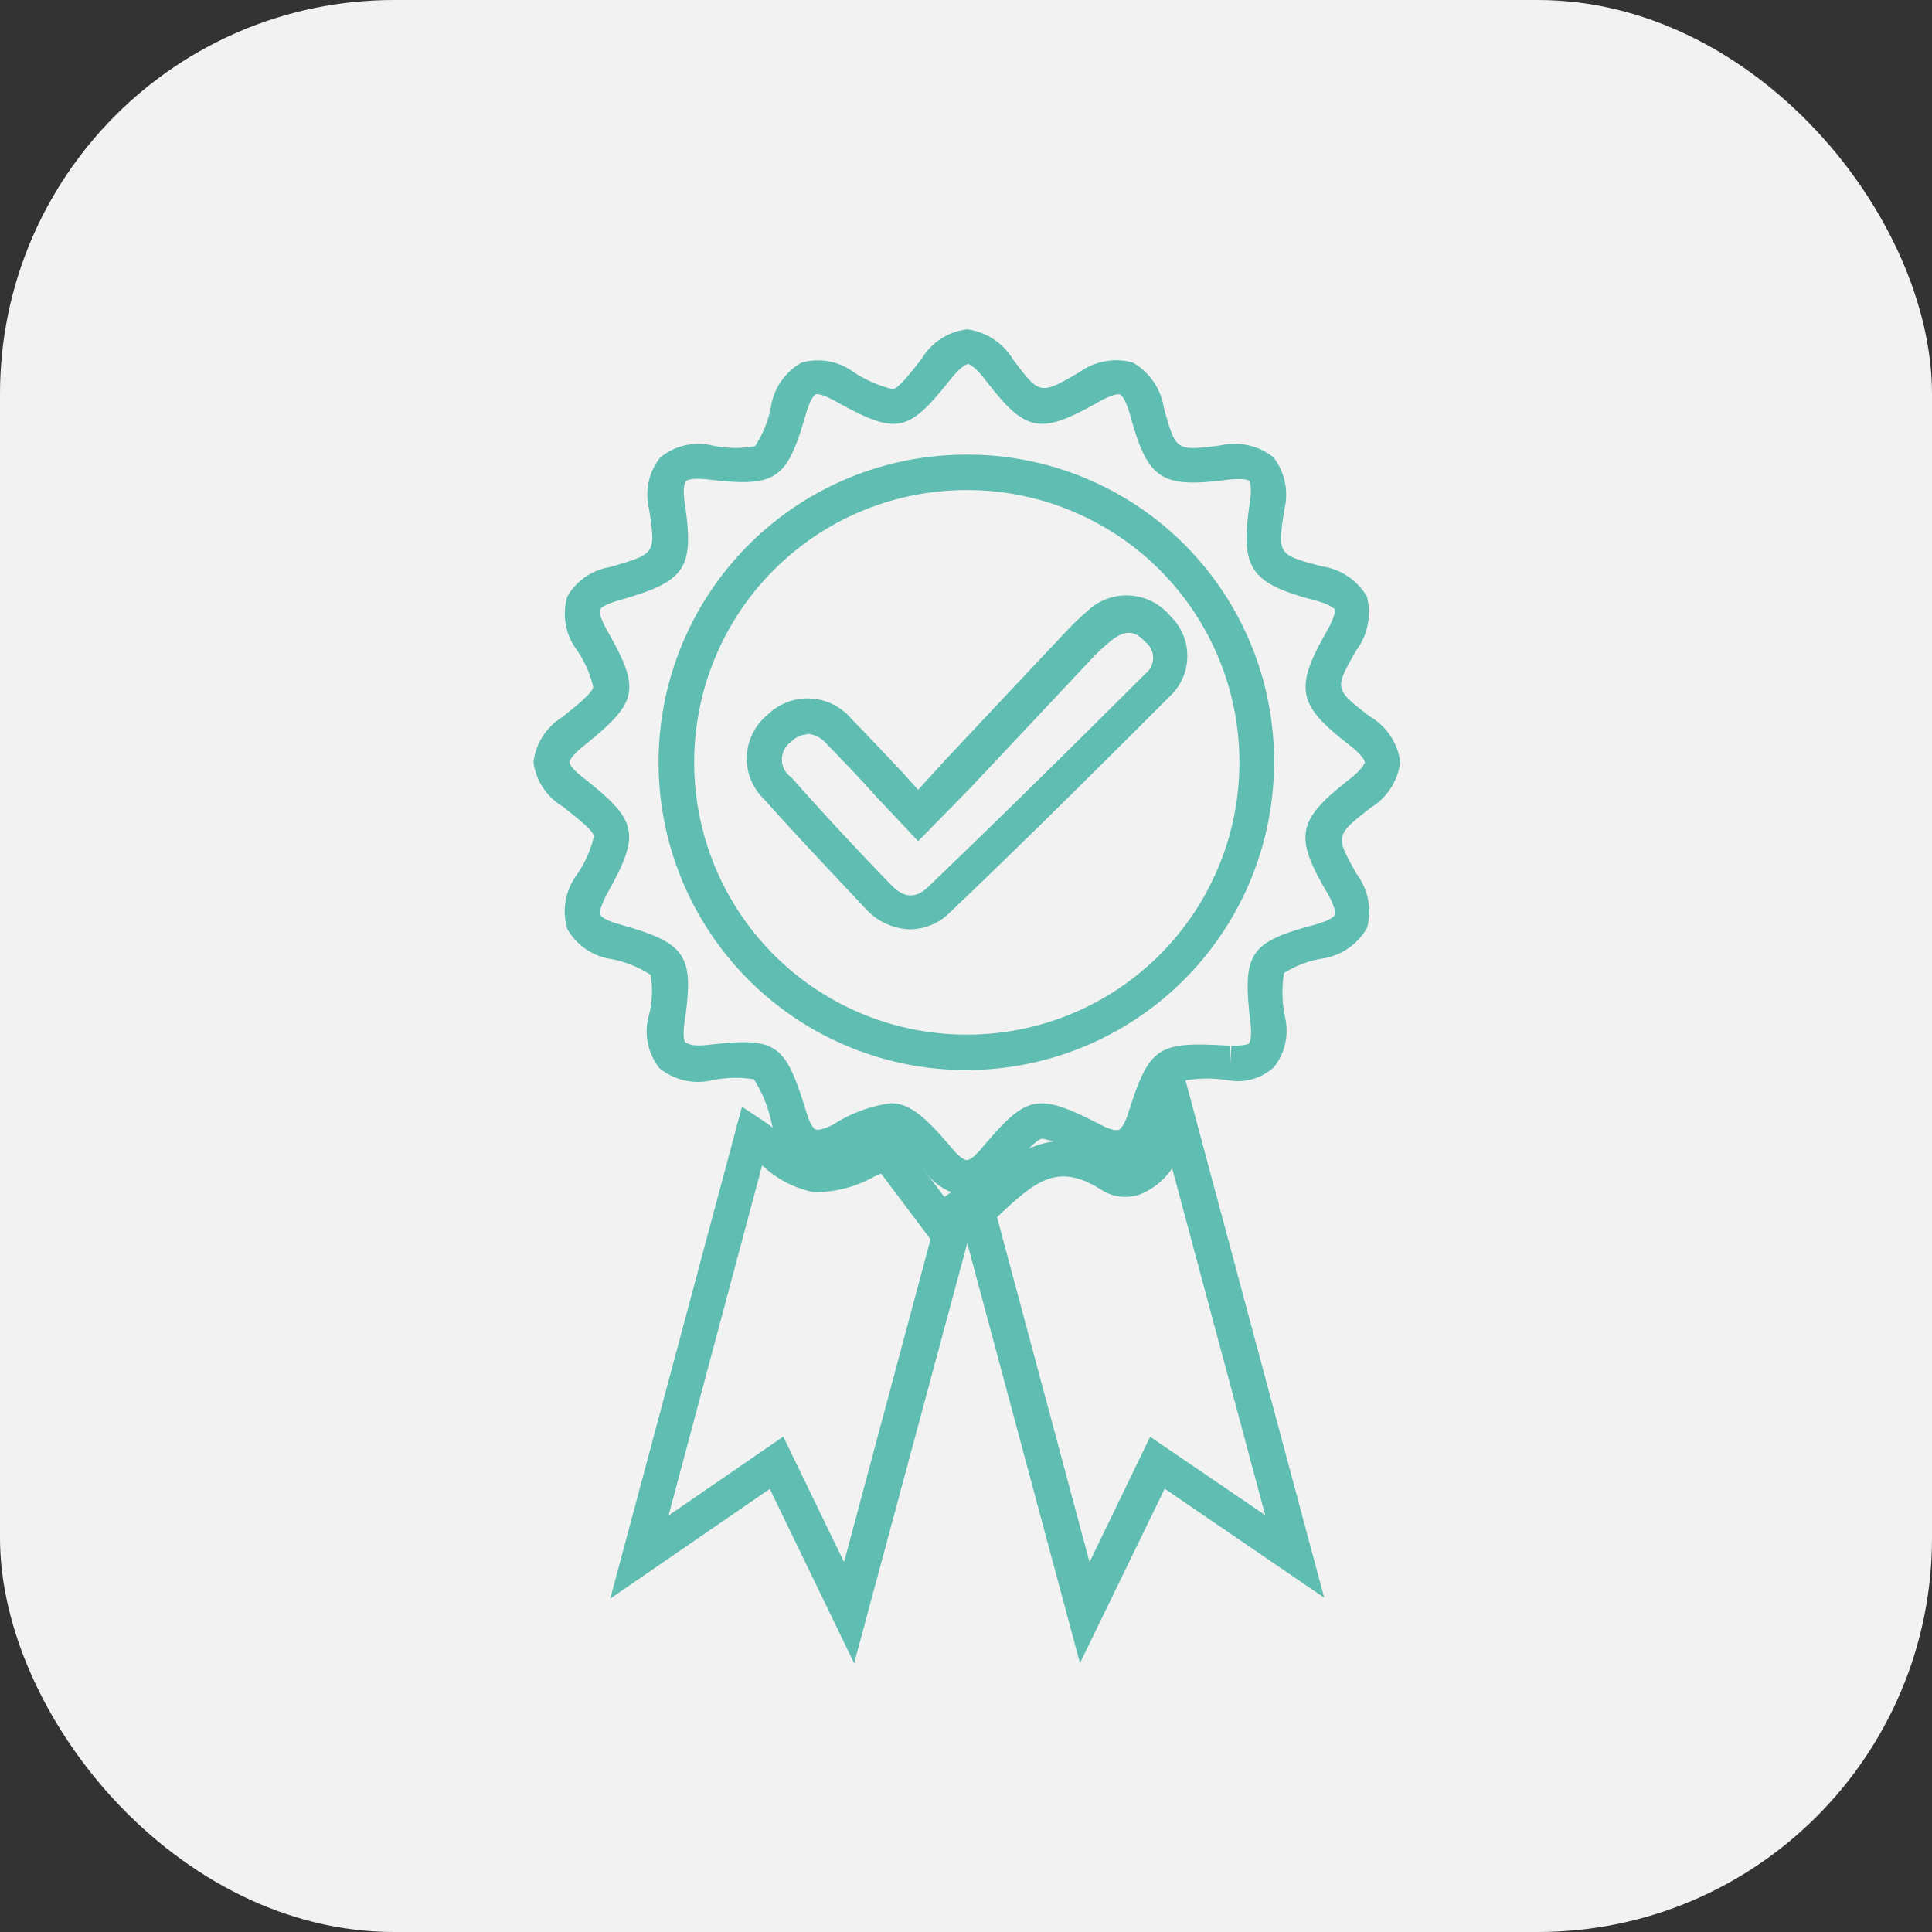 <svg id="Layer_1" data-name="Layer 1" xmlns="http://www.w3.org/2000/svg" viewBox="0 0 109 109"><rect x="0" y="0" width="109" height="109" fill="#333333" stroke="none"/><defs><style>.cls-1{fill:#f2f2f2;}.cls-2{fill:#60bdb1;}</style></defs><title>tracking</title><rect class="cls-1" width="109" height="109" rx="22.23"/><path class="cls-2" d="M54.55,67.45a3.09,3.09,0,0,1-2.28-1.27c-.94-1.08-1.62-1.86-2-1.94a6.5,6.5,0,0,0-2.38,1,3.21,3.21,0,0,1-2.68.37,3.35,3.35,0,0,1-1.68-2.26,7.3,7.3,0,0,0-1-2.46,6.59,6.59,0,0,0-2.42.07,3.43,3.43,0,0,1-2.91-.7,3.34,3.34,0,0,1-.61-2.9A5.57,5.57,0,0,0,36.71,55a6.22,6.22,0,0,0-2.33-.91A3.42,3.42,0,0,1,32,52.4a3.48,3.48,0,0,1,.51-3,6.13,6.13,0,0,0,1-2.23c-.07-.35-1-1.05-1.76-1.67A3.41,3.41,0,0,1,30.1,43a3.45,3.45,0,0,1,1.59-2.52c.8-.63,1.7-1.35,1.78-1.71a6,6,0,0,0-1-2.2A3.44,3.44,0,0,1,32,33.67,3.37,3.37,0,0,1,34.38,32c2.62-.75,2.62-.75,2.24-3.28a3.38,3.38,0,0,1,.62-2.9,3.39,3.39,0,0,1,2.89-.7,6.21,6.21,0,0,0,2.47.05,6.1,6.1,0,0,0,.9-2.24,3.47,3.47,0,0,1,1.72-2.47,3.39,3.39,0,0,1,2.89.5,7,7,0,0,0,2.27,1c.31-.06,1-.91,1.63-1.74a3.47,3.47,0,0,1,2.56-1.64,3.58,3.58,0,0,1,2.59,1.71c1.51,2,1.51,2,3.74.71a3.54,3.54,0,0,1,3-.55A3.55,3.55,0,0,1,65.66,23c.68,2.45.67,2.45,3.19,2.13a3.56,3.56,0,0,1,3,.67,3.48,3.48,0,0,1,.6,3c-.37,2.49-.37,2.49,2.12,3.15a3.53,3.53,0,0,1,2.55,1.71,3.57,3.57,0,0,1-.58,3c-1.27,2.21-1.27,2.21.74,3.76A3.49,3.49,0,0,1,79,43a3.54,3.54,0,0,1-1.68,2.58c-2,1.57-2,1.57-.76,3.76a3.51,3.51,0,0,1,.57,3,3.49,3.49,0,0,1-2.52,1.74,5.7,5.7,0,0,0-2.17.82,6.85,6.85,0,0,0,.07,2.53,3.33,3.33,0,0,1-.62,2.76,3,3,0,0,1-2.58.76h0a7.31,7.31,0,0,0-2.73.06,6.5,6.5,0,0,0-1,2.4,3.11,3.11,0,0,1-1.66,2.12,3,3,0,0,1-2.58-.29,7.16,7.16,0,0,0-2.55-1c-.35.07-1,.81-1.85,1.84a3.17,3.17,0,0,1-2.33,1.36Zm-4.3-5.21c1.1,0,2,.81,3.53,2.63.37.43.64.58.77.58h0c.13,0,.42-.17.81-.64,2.62-3.1,3.13-3.2,6.85-1.3.61.31.85.25.91.23s.28-.17.52-.9C64.86,59,65.3,58.75,69.41,59l0,1,.06-1c.79,0,1-.11,1-.14s.19-.26.08-1.15c-.47-3.92-.07-4.54,3.56-5.52,1.06-.29,1.19-.54,1.2-.57s.11-.31-.45-1.28C73,47.17,73.19,46.28,76.09,44c.9-.7.91-1,.91-1s0-.29-.91-1c-2.88-2.22-3.07-3.17-1.26-6.34.57-1,.47-1.26.47-1.27s-.12-.26-1.22-.55c-3.54-.94-4.11-1.8-3.58-5.38.16-1.06,0-1.28,0-1.31s-.25-.21-1.35-.07c-3.64.46-4.39-.05-5.37-3.59-.29-1.08-.56-1.22-.59-1.23s-.3-.1-1.25.44c-3.26,1.85-4.08,1.69-6.32-1.23-.69-.9-1-.93-1-.93h0s-.31,0-1,.87c-2.39,3-3,3.16-6.46,1.24-.89-.5-1.14-.41-1.15-.4s-.26.12-.56,1.17c-1.06,3.68-1.68,4.08-5.52,3.63-1-.12-1.21.08-1.23.1s-.21.25-.07,1.22c.55,3.71.07,4.43-3.68,5.49-1,.28-1.1.53-1.11.54s-.1.26.43,1.2c1.88,3.32,1.74,4-1.31,6.46-.82.65-.83.93-.83.94s0,.29.84.93c3,2.37,3.18,3.09,1.3,6.46-.5.9-.41,1.19-.4,1.22s.14.28,1.08.54c3.78,1.06,4.22,1.73,3.68,5.46-.14,1,0,1.2.08,1.22s.24.23,1.24.12c3.87-.44,4.34-.12,5.54,3.78.26.87.5,1,.53,1s.26.09,1-.29A8,8,0,0,1,50.25,62.24Zm4.3-1.87a17.36,17.36,0,0,1-.07-34.72h0A17.29,17.29,0,0,1,71.88,43h0A17.37,17.37,0,0,1,54.63,60.37Zm-.06-32.72h0a15.36,15.36,0,0,0,.07,30.72h.07a15.36,15.36,0,0,0-.13-30.72Z"/><path class="cls-2" d="M48.19,93.84,43.43,84l-9,6.19,7.43-27.75,1.15.76c.41.27.8.58,1.18.88a4.89,4.89,0,0,0,2,1.18,5.33,5.33,0,0,0,2.37-.71c.42-.19.83-.38,1.22-.51l.69-.25,2.81,3.74,2.46-1.73Zm-4-12.79,3.43,7.08,4.88-18.21-2.79-3.71-.39.17a6.79,6.79,0,0,1-3.4.88A5.84,5.84,0,0,1,43,65.74L37.72,85.5Z"/><path class="cls-2" d="M60.93,93.83,54.09,68.35l.34-.59a1.33,1.33,0,0,1,.29-.4l.37-.34c1.9-1.78,4.27-4,8.1-1.6a.49.49,0,0,0,.46.08c.43-.14,1.18-.92,1.87-2.65L66.63,60l8.08,30.14-9-6.15ZM56.25,68.67l5.22,19.46,3.42-7.07,6.49,4.42L66.13,65.91a3.93,3.93,0,0,1-1.86,1.49,2.48,2.48,0,0,1-2.14-.28c-2.41-1.51-3.61-.57-5.68,1.36Z"/><path class="cls-2" d="M51.35,52.43a3.52,3.52,0,0,1-2.53-1.18c-2-2.13-3.91-4.14-5.7-6.15a3.18,3.18,0,0,1,.17-4.76,3.23,3.23,0,0,1,4.75.22c.91.93,1.8,1.88,2.86,3l.9,1L53.22,43c2.33-2.49,4.59-4.89,6.85-7.29a14.28,14.28,0,0,1,1.23-1.19,3.2,3.2,0,0,1,4.72.23,3.12,3.12,0,0,1-.08,4.59C61.17,44.12,57.25,48,53.6,51.47A3.19,3.19,0,0,1,51.35,52.43Zm-5.82-11a1.34,1.34,0,0,0-.89.42,1.21,1.21,0,0,0,0,2c1.77,2,3.62,4,5.65,6.09.68.71,1.34.76,2,.17,3.65-3.5,7.56-7.34,12.32-12.09a1.14,1.14,0,0,0,0-1.81c-.46-.49-1-.84-2,0a11.68,11.68,0,0,0-1.06,1l-6.84,7.28L51.8,47.46l-.73-.78-1.64-1.74c-1-1.12-1.91-2.06-2.82-3A1.55,1.55,0,0,0,45.53,41.4Z"/></svg>